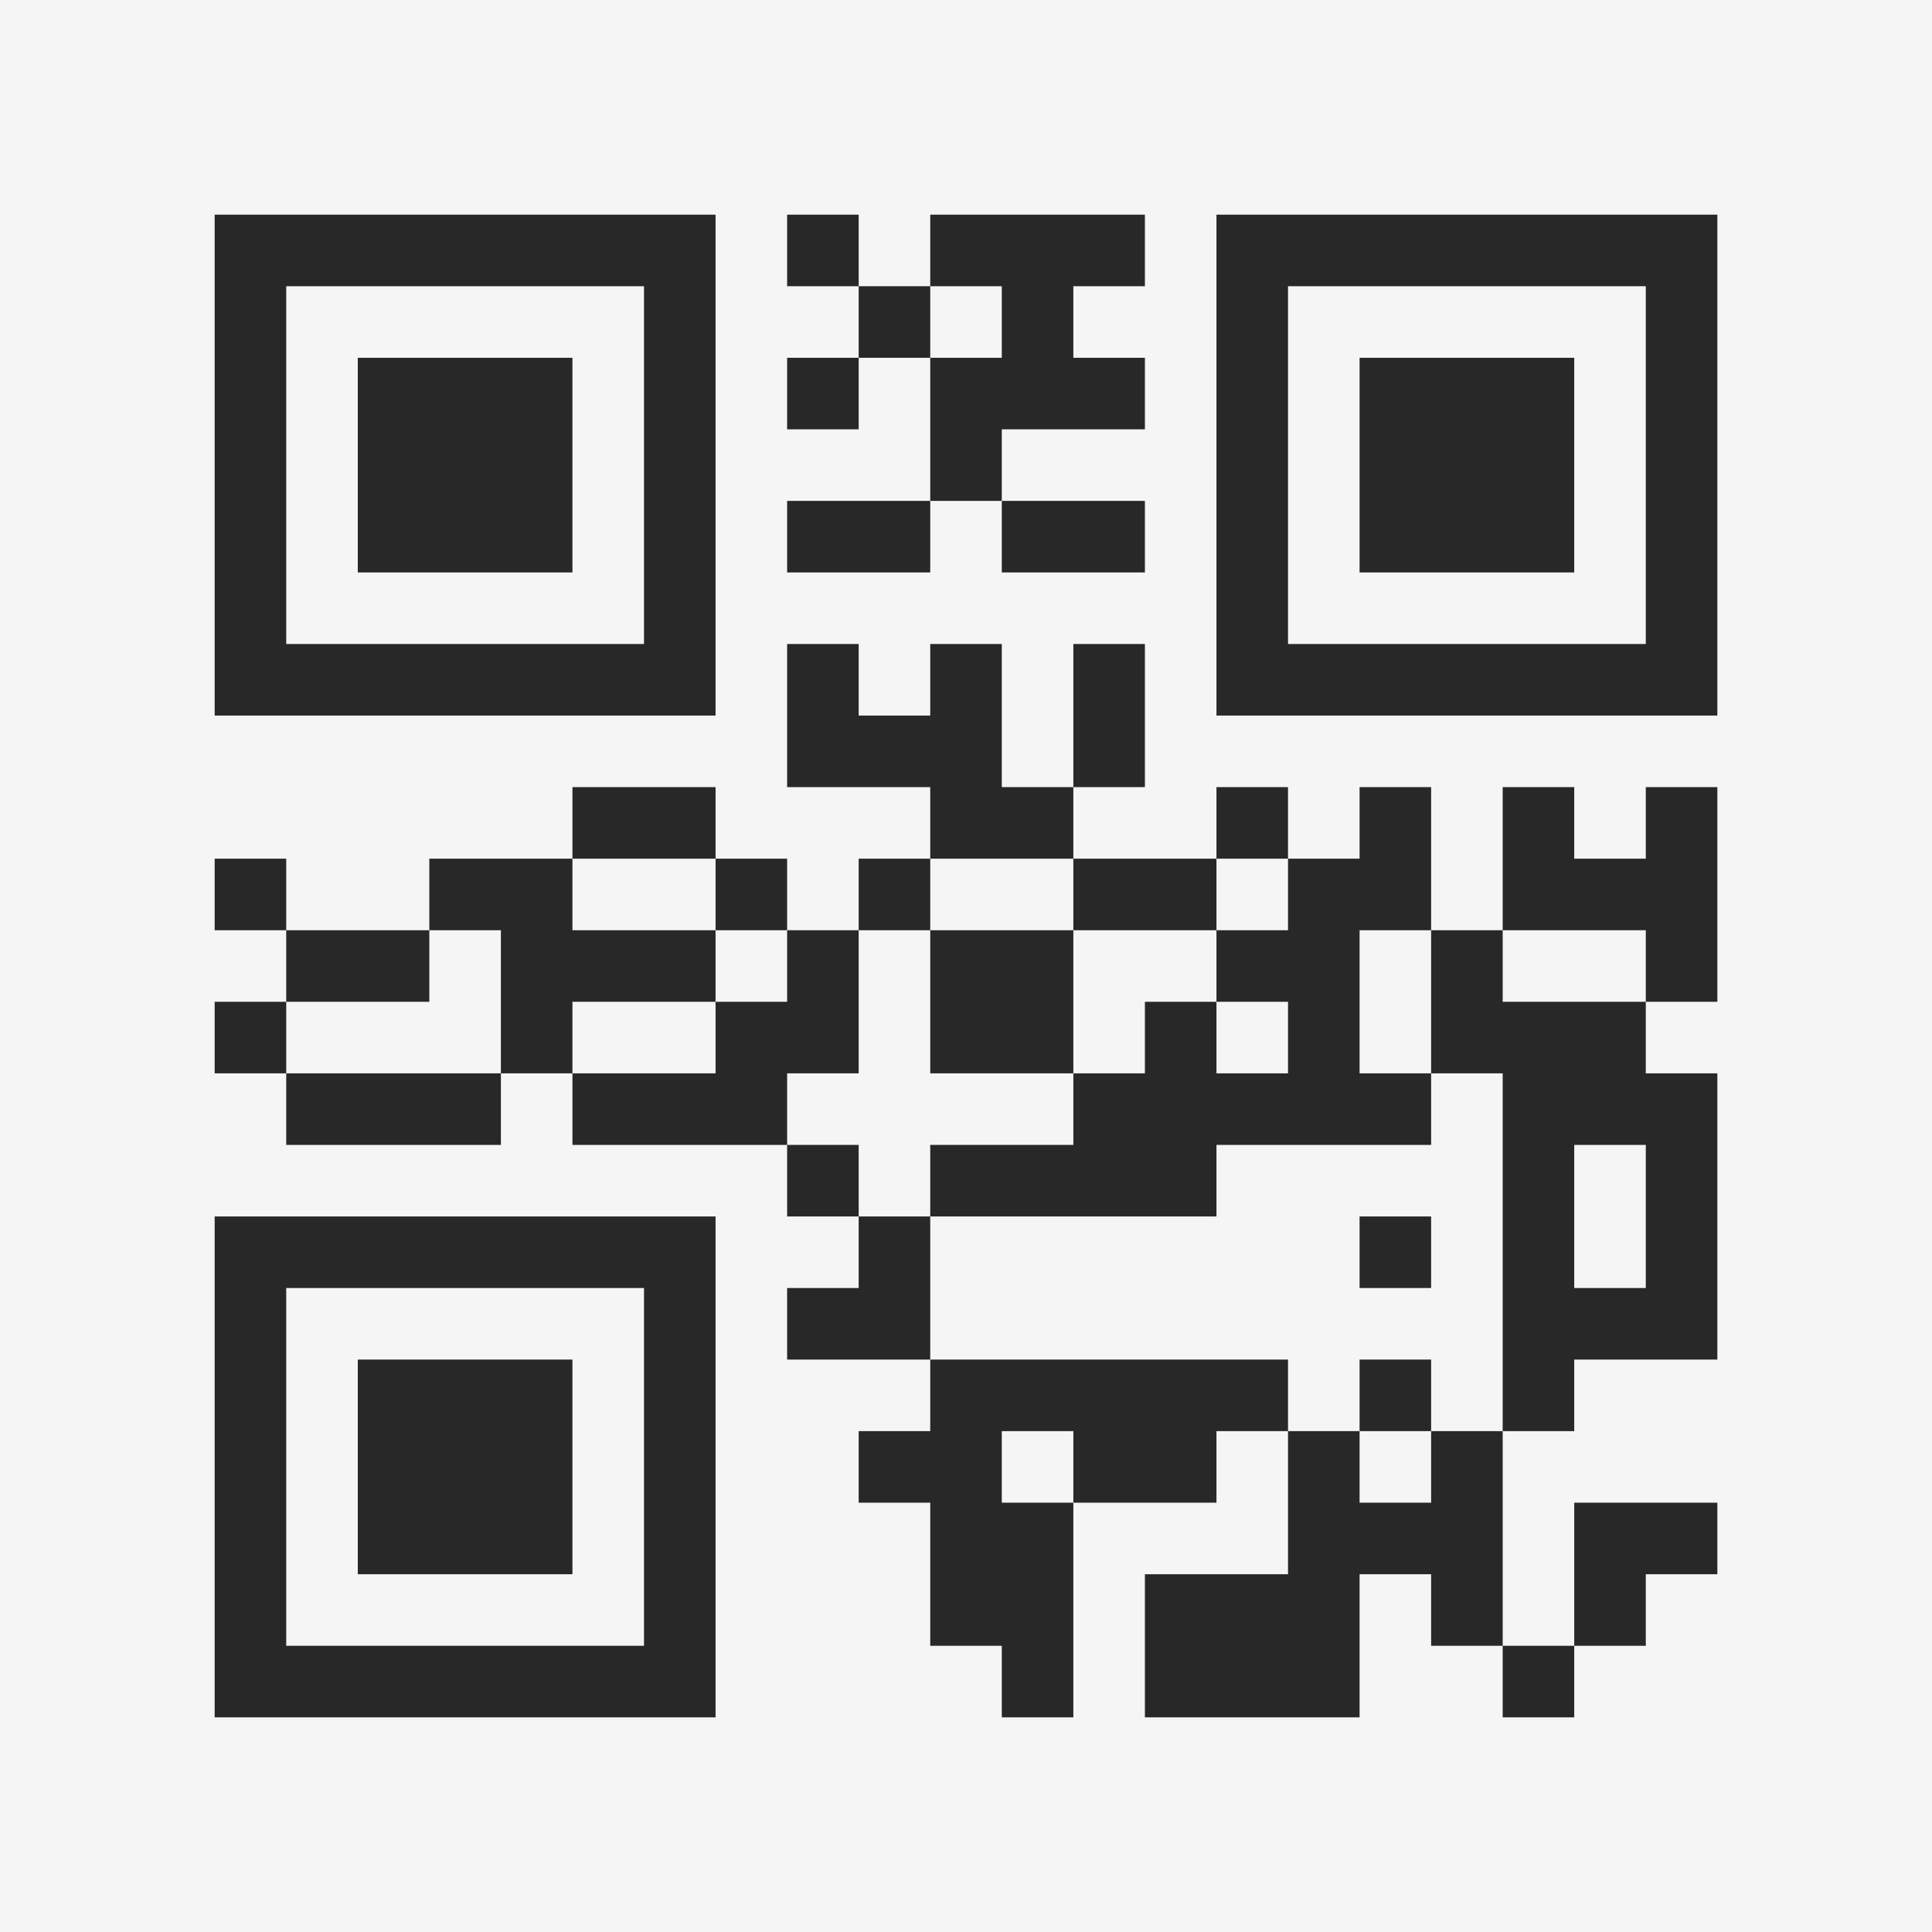 <?xml version="1.0" encoding="UTF-8"?>
<svg xmlns="http://www.w3.org/2000/svg" version="1.1" width="400" height="400" viewBox="0 0 400 400"><rect x="0" y="0" width="400" height="400" fill="#f5f5f5"/><g transform="scale(14.815)"><g transform="translate(3,3)"><path fill-rule="evenodd" d="M8 0L8 1L9 1L9 2L8 2L8 3L9 3L9 2L10 2L10 4L8 4L8 5L10 5L10 4L11 4L11 5L13 5L13 4L11 4L11 3L13 3L13 2L12 2L12 1L13 1L13 0L10 0L10 1L9 1L9 0ZM10 1L10 2L11 2L11 1ZM8 6L8 8L10 8L10 9L9 9L9 10L8 10L8 9L7 9L7 8L5 8L5 9L3 9L3 10L1 10L1 9L0 9L0 10L1 10L1 11L0 11L0 12L1 12L1 13L4 13L4 12L5 12L5 13L8 13L8 14L9 14L9 15L8 15L8 16L10 16L10 17L9 17L9 18L10 18L10 20L11 20L11 21L12 21L12 18L14 18L14 17L15 17L15 19L13 19L13 21L16 21L16 19L17 19L17 20L18 20L18 21L19 21L19 20L20 20L20 19L21 19L21 18L19 18L19 20L18 20L18 17L19 17L19 16L21 16L21 12L20 12L20 11L21 11L21 8L20 8L20 9L19 9L19 8L18 8L18 10L17 10L17 8L16 8L16 9L15 9L15 8L14 8L14 9L12 9L12 8L13 8L13 6L12 6L12 8L11 8L11 6L10 6L10 7L9 7L9 6ZM5 9L5 10L7 10L7 11L5 11L5 12L7 12L7 11L8 11L8 10L7 10L7 9ZM10 9L10 10L9 10L9 12L8 12L8 13L9 13L9 14L10 14L10 16L15 16L15 17L16 17L16 18L17 18L17 17L18 17L18 12L17 12L17 10L16 10L16 12L17 12L17 13L14 13L14 14L10 14L10 13L12 13L12 12L13 12L13 11L14 11L14 12L15 12L15 11L14 11L14 10L15 10L15 9L14 9L14 10L12 10L12 9ZM3 10L3 11L1 11L1 12L4 12L4 10ZM10 10L10 12L12 12L12 10ZM18 10L18 11L20 11L20 10ZM19 13L19 15L20 15L20 13ZM16 14L16 15L17 15L17 14ZM16 16L16 17L17 17L17 16ZM11 17L11 18L12 18L12 17ZM0 0L0 7L7 7L7 0ZM1 1L1 6L6 6L6 1ZM2 2L2 5L5 5L5 2ZM14 0L14 7L21 7L21 0ZM15 1L15 6L20 6L20 1ZM16 2L16 5L19 5L19 2ZM0 14L0 21L7 21L7 14ZM1 15L1 20L6 20L6 15ZM2 16L2 19L5 19L5 16Z" fill="#282828"/></g></g></svg>
